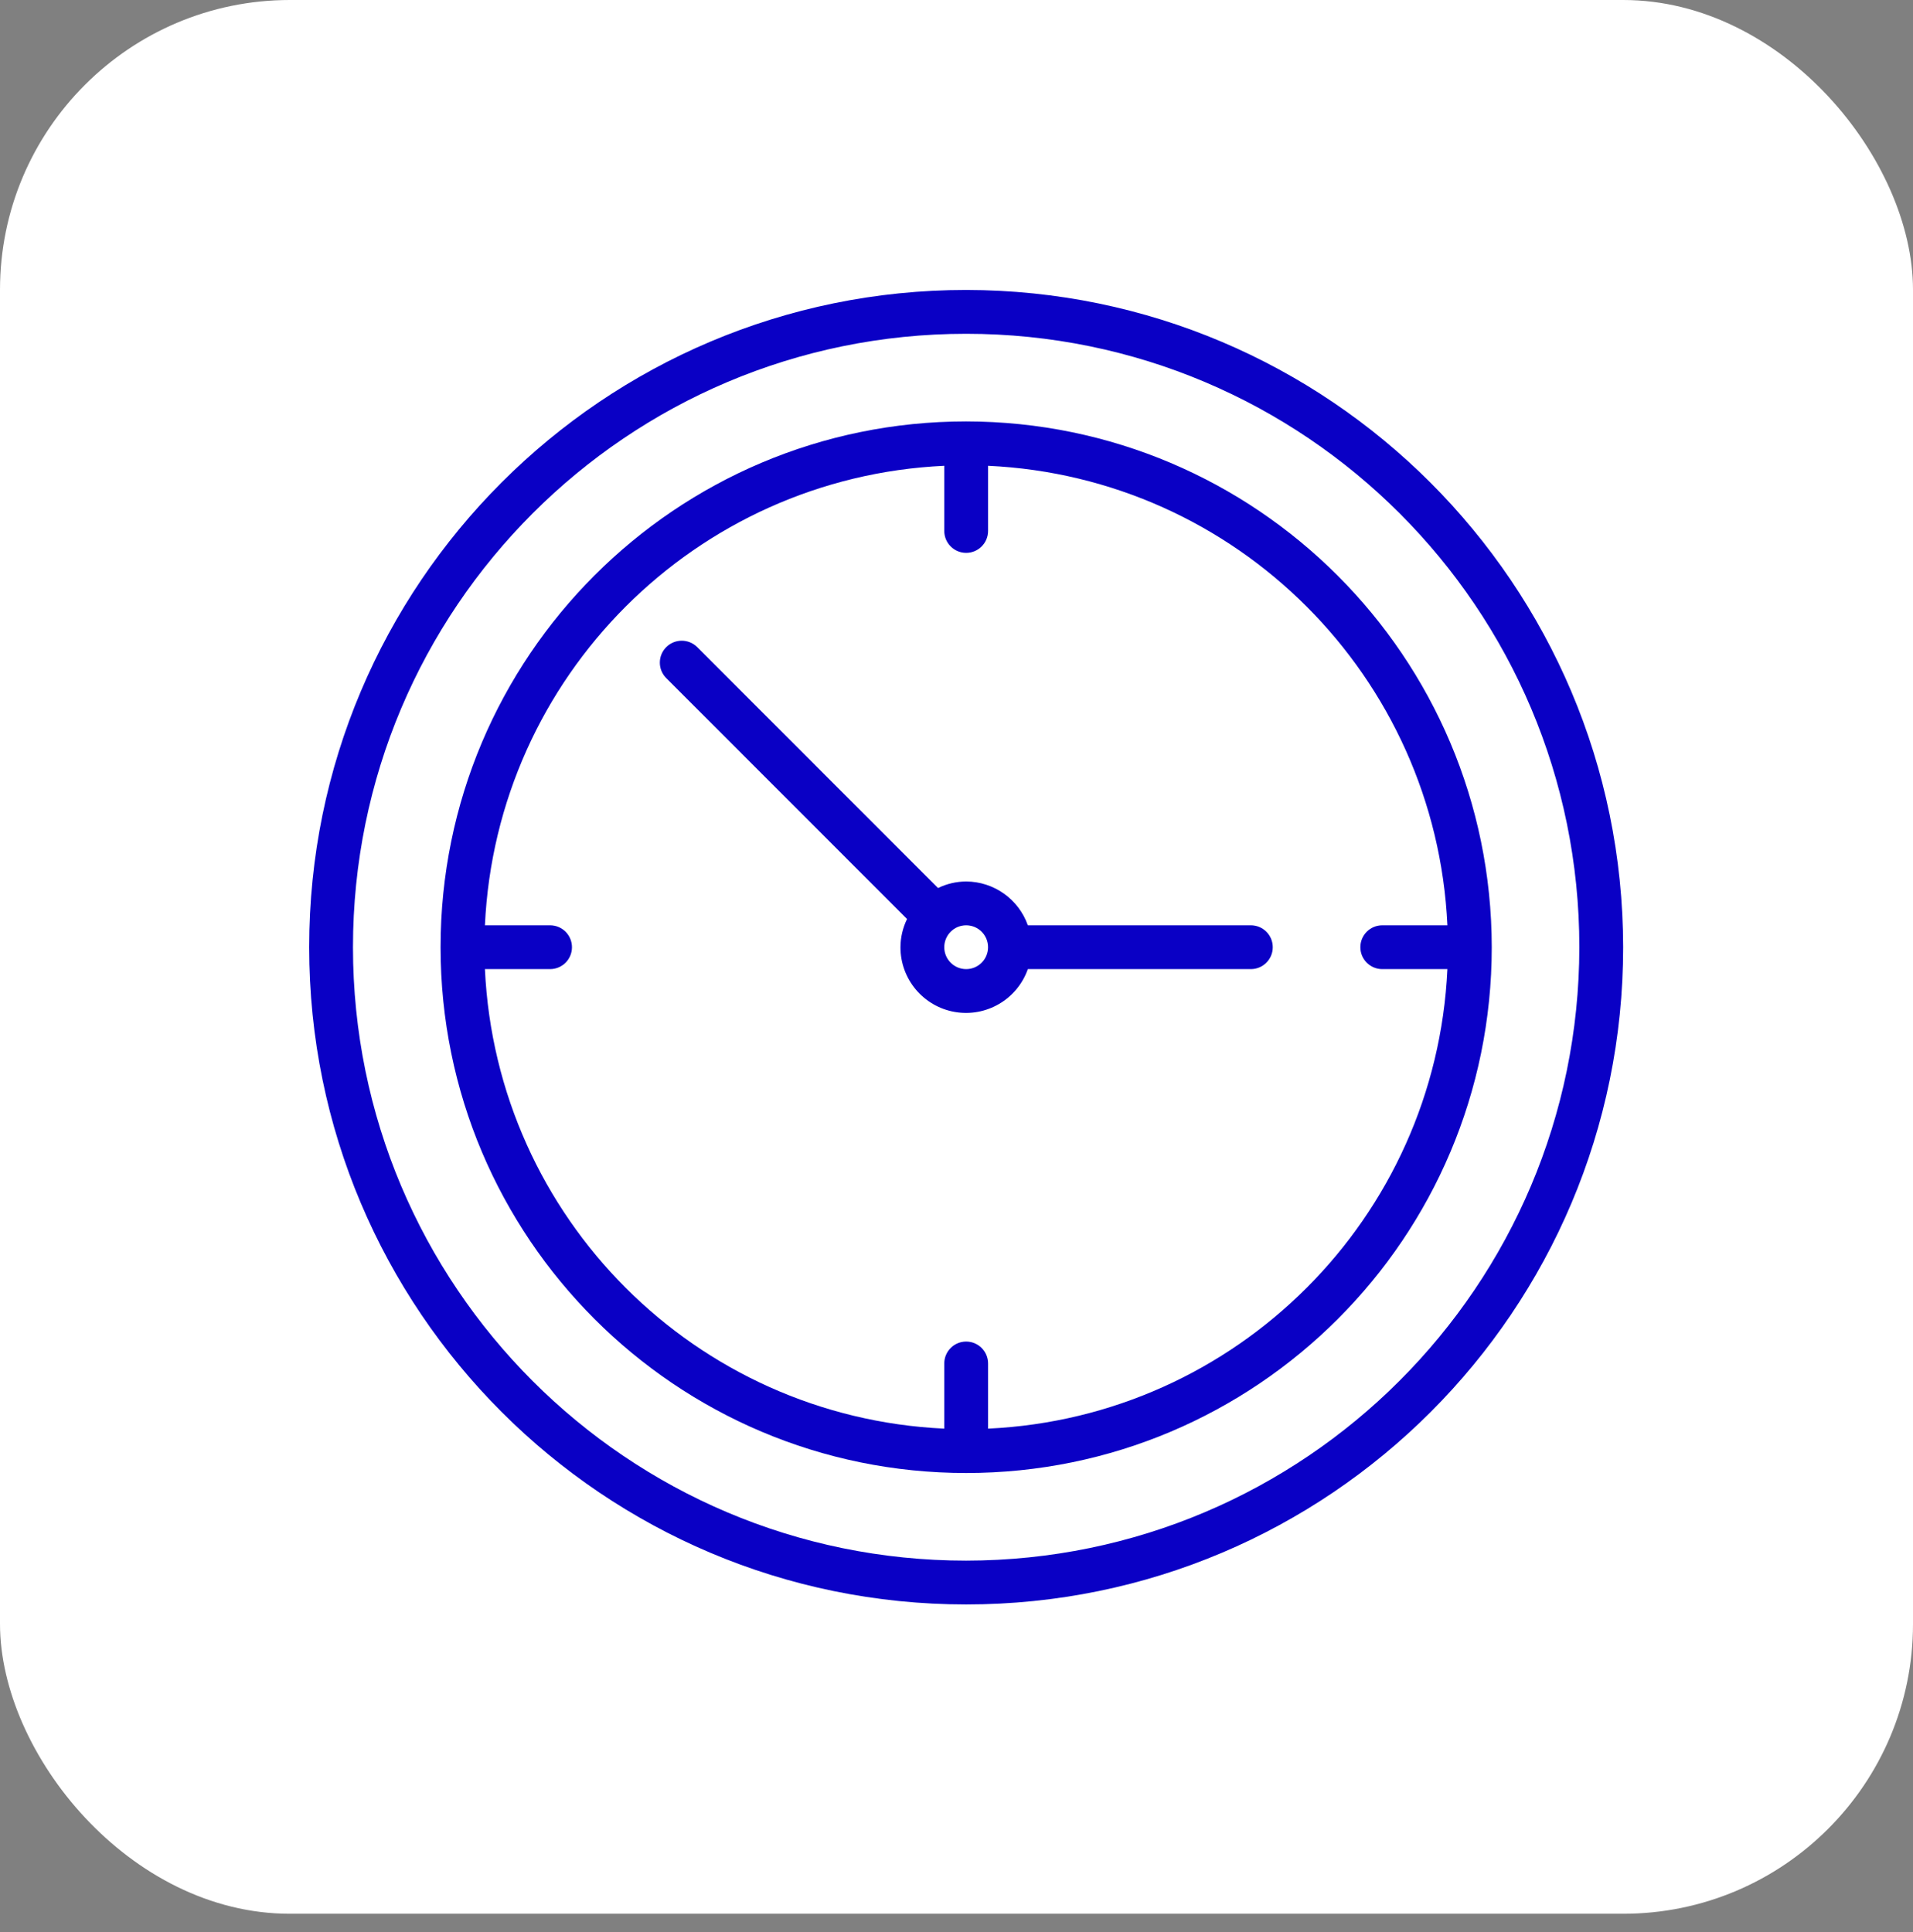 <svg width="99" height="100" viewBox="0 0 99 100" fill="none" xmlns="http://www.w3.org/2000/svg">
<rect x="0" y="0" width="99" height="100" fill="#808080" stroke="none"/>
<rect width="99" height="99.046" rx="15" fill="white"/>
<g clip-path="url(#clip0_1422_13976)">
<path d="M50 15.007C31.223 15.007 16 30.236 16 49.023C16 67.809 31.223 83.038 50 83.038C68.778 83.038 84 67.809 84 49.023C83.979 30.245 68.769 15.028 50 15.007ZM50 80.77C32.474 80.77 18.267 66.556 18.267 49.023C18.267 31.489 32.474 17.275 50 17.275C67.526 17.275 81.733 31.489 81.733 49.023C81.713 66.548 67.517 80.751 50 80.77Z" fill="#0A00C5"/>
<path d="M50 21.81C34.978 21.81 22.8 33.993 22.8 49.023C22.8 64.052 34.978 76.235 50 76.235C65.022 76.235 77.2 64.052 77.2 49.023C77.183 34.001 65.015 21.828 50 21.81ZM51.134 73.939V70.566C51.134 69.94 50.626 69.432 50 69.432C49.374 69.432 48.867 69.94 48.867 70.566V73.939C35.995 73.338 25.696 63.034 25.095 50.156H28.467C29.093 50.156 29.6 49.649 29.6 49.023C29.6 48.396 29.093 47.889 28.467 47.889H25.095C25.696 35.011 35.995 24.707 48.867 24.106V27.479C48.867 28.105 49.374 28.613 50 28.613C50.626 28.613 51.134 28.105 51.134 27.479V24.106C64.005 24.707 74.304 35.011 74.905 47.889H71.534C70.908 47.889 70.4 48.396 70.4 49.023C70.4 49.649 70.908 50.156 71.534 50.156H74.905C74.304 63.034 64.005 73.338 51.134 73.939V73.939Z" fill="#0A00C5"/>
<path d="M64.734 47.889H53.192C52.713 46.535 51.436 45.627 50 45.621C49.494 45.623 48.996 45.739 48.541 45.961L48.535 45.951L36.068 33.478C35.623 33.049 34.917 33.055 34.479 33.492C34.042 33.93 34.036 34.637 34.466 35.082L46.932 47.554L46.942 47.561C46.72 48.016 46.602 48.516 46.6 49.023C46.597 50.677 47.787 52.093 49.417 52.374C51.048 52.654 52.642 51.717 53.192 50.156H64.734C65.359 50.156 65.867 49.649 65.867 49.023C65.867 48.396 65.359 47.889 64.734 47.889V47.889ZM50 50.156C49.374 50.156 48.867 49.649 48.867 49.023C48.867 48.396 49.374 47.889 50 47.889C50.626 47.889 51.133 48.396 51.133 49.023C51.133 49.649 50.626 50.156 50 50.156Z" fill="#0A00C5"/>
</g>
<defs>
<clipPath id="clip0_1422_13976">
<rect width="68" height="68.031" fill="white" transform="translate(16 15.007)"/>
</clipPath>
</defs>
</svg>
